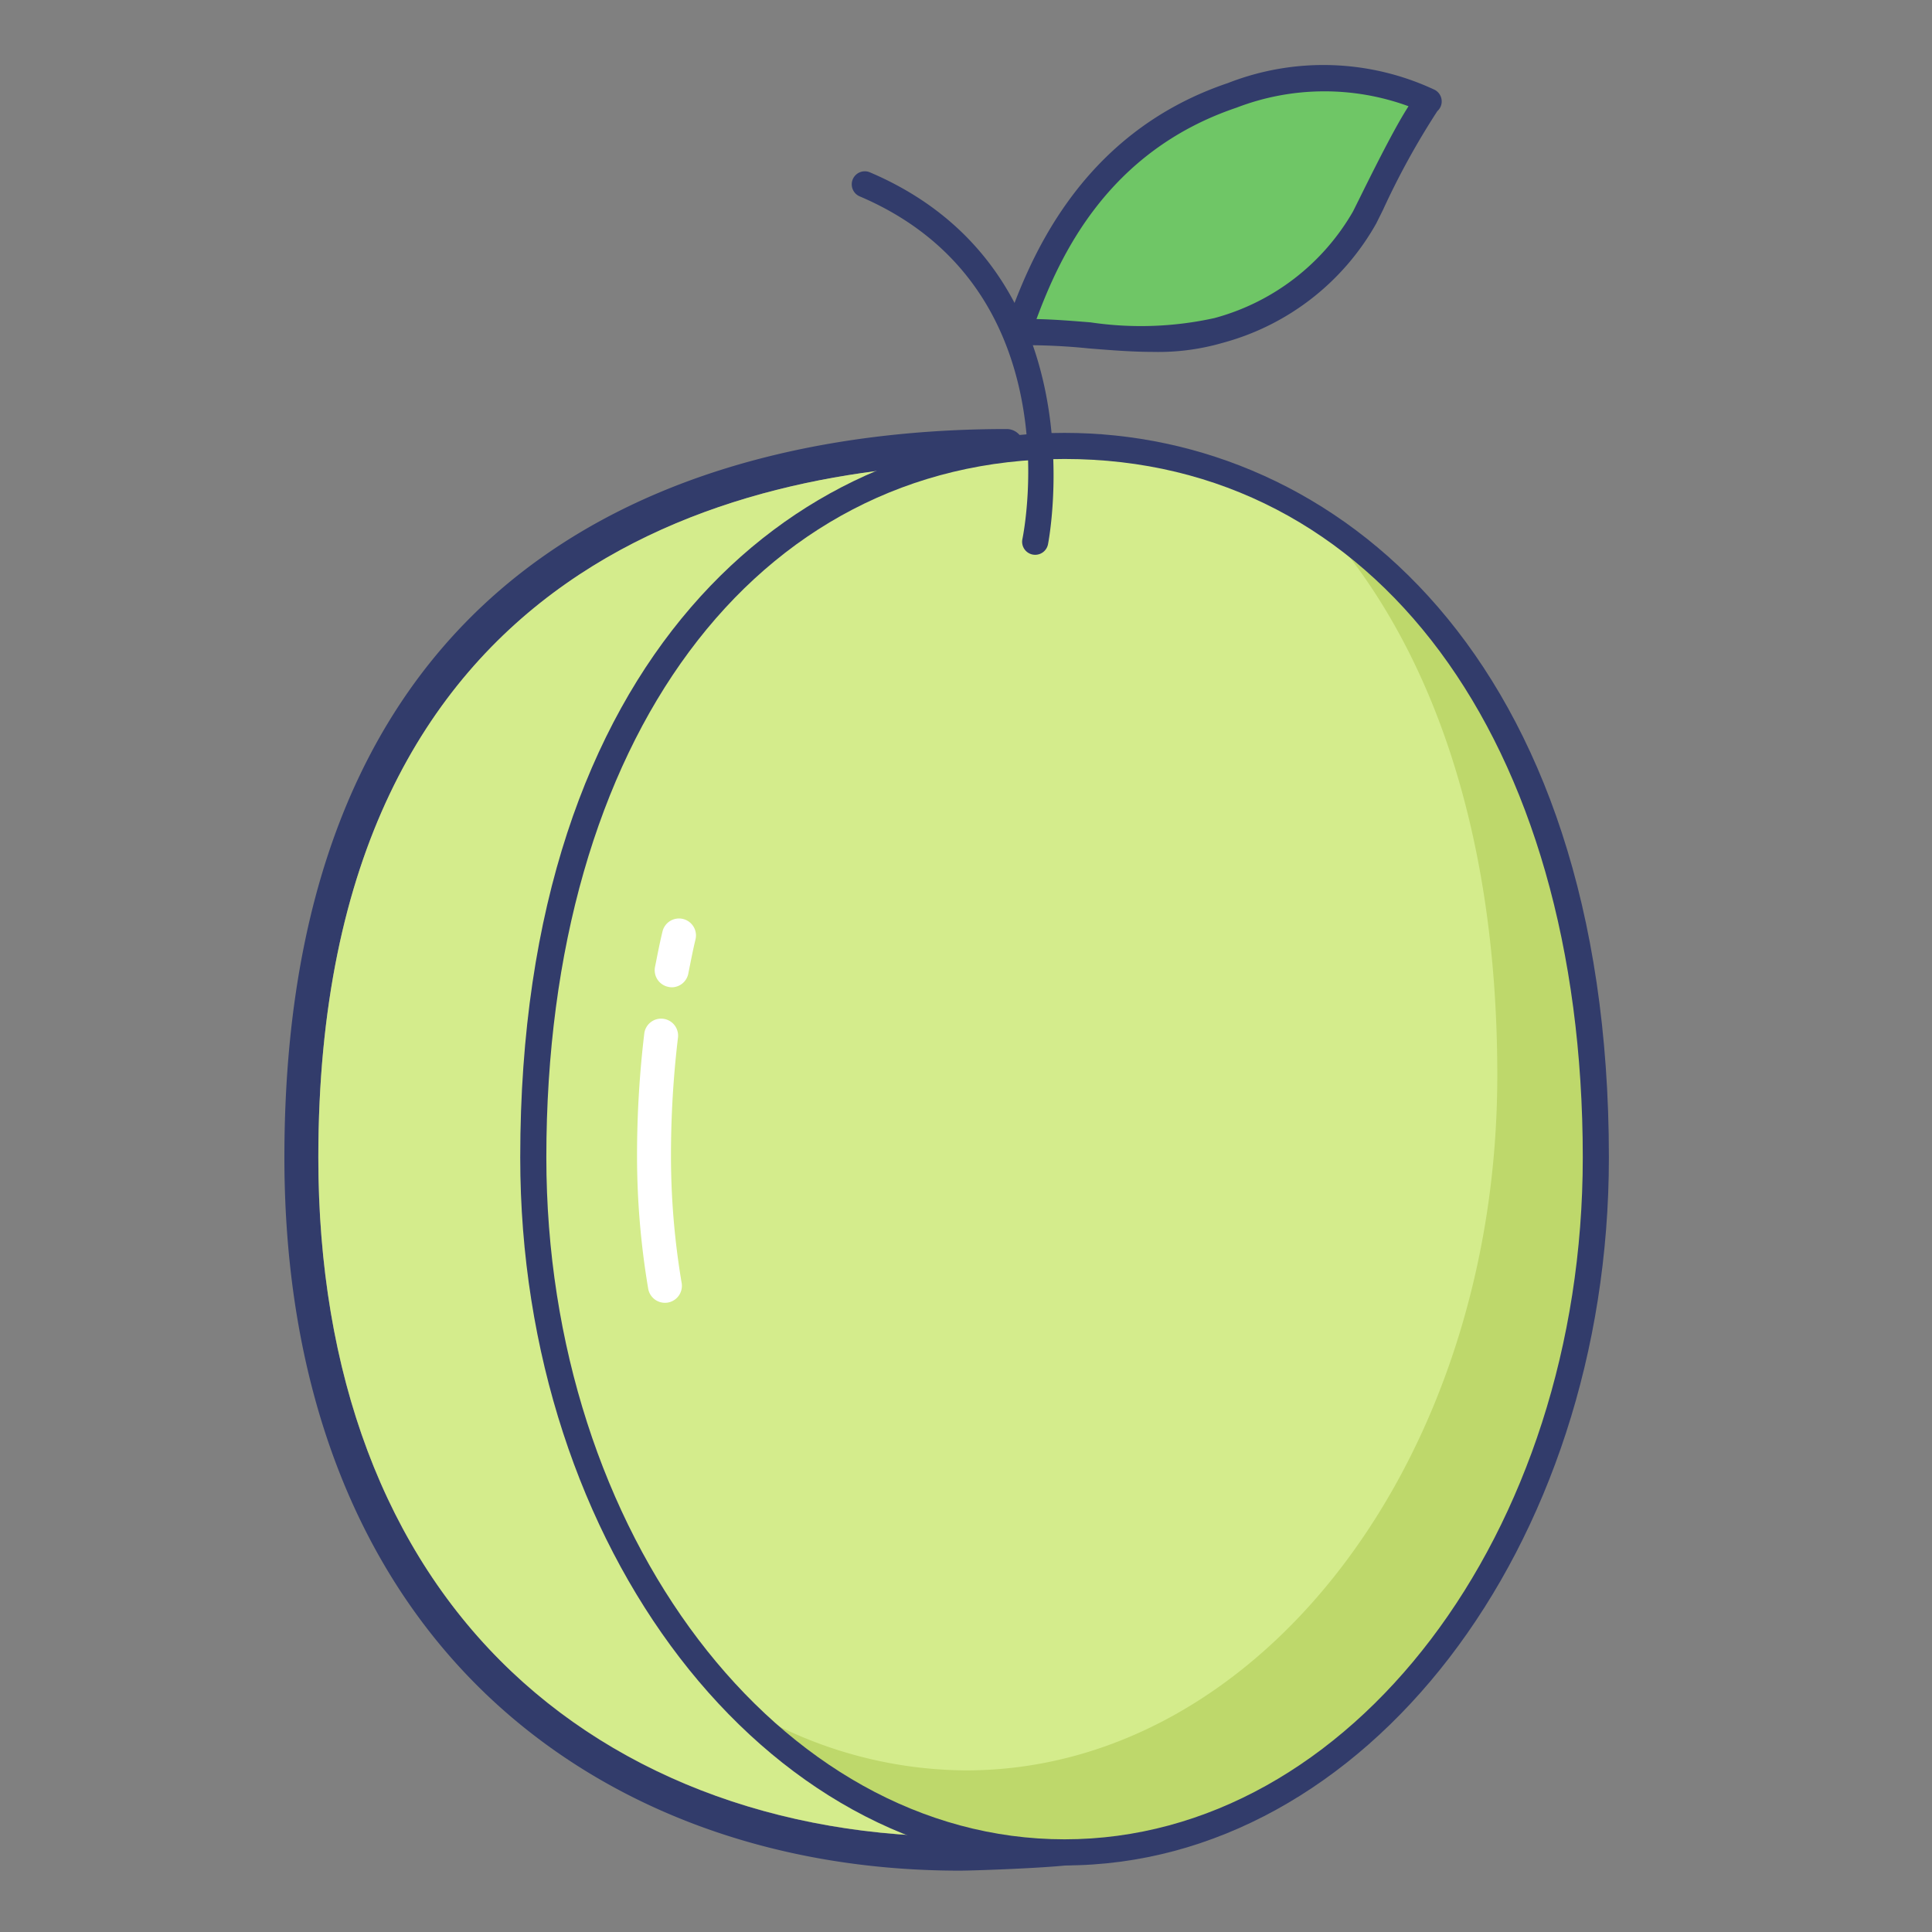 <svg id="color_line" height="512" viewBox="0 0 74 74" width="512" xmlns="http://www.w3.org/2000/svg"
  data-name="color line">
  <rect x="0" y="0" width="74" height="74" fill="#808080" stroke="none"/>
  <path
    d="m36.758 71.65c-7.112 0-13.468-2.337-18.051-6.673-5.112-4.836-7.814-11.977-7.814-20.644 0-24.278 17.332-27.9 27.664-27.9a.65.65 0 0 1 0 1.3c-9.846 0-26.364 3.456-26.364 26.6 0 8.3 2.562 15.115 7.407 19.7 4.711 4.458 11.43 6.679 18.92 6.269.358-.034.959.2.979.558s2.233.5 1.875.516c-.674.155-4.01.274-4.616.274z"
    fill="#323c6b" />
  <path
    d="m38.557 17.73c-9.846 0-26.364 3.456-26.364 26.6 0 8.3 2.562 15.115 7.407 19.7 4.711 4.458 11.43 6.679 18.92 6.269z"
    fill="#d4ec8c" />
  <path
    d="m61.124 44.333c0 14.7-9.11 26.617-20.348 26.617s-20.349-11.917-20.349-26.617c0-17.674 9.11-27.253 20.348-27.253s20.349 9.579 20.349 27.253z"
    fill="#d4ec8c" />
  <path
    d="m61.12 44.33c0 14.7-9.11 26.62-20.34 26.62a17.554 17.554 0 0 1 -12.71-5.83 16.523 16.523 0 0 0 8.93 2.69c11.24 0 20.35-11.91 20.35-26.62 0-9.61-2.69-16.82-6.96-21.4 6.39 3.99 10.73 12.34 10.73 24.54z"
    fill="#bed86b" />
  <path
    d="m39.649 21.25a.514.514 0 0 1 -.1-.01.5.5 0 0 1 -.389-.59c.081-.394 1.878-9.674-6.232-13.129a.5.5 0 0 1 .392-.92c8.869 3.778 6.841 14.146 6.82 14.25a.5.5 0 0 1 -.491.399z"
    fill="#323c6b" />
  <path
    d="m52.269 8.33a9.228 9.228 0 0 1 -5.609 4.331c-2.316.724-5.258-.024-7.683.065.771-2.1 2.478-7.135 8.222-9.071a9.458 9.458 0 0 1 7.521.23 32.109 32.109 0 0 0 -2.451 4.445z"
    fill="#6fc666" />
  <path
    d="m44.183 13.479c-.823 0-1.663-.068-2.49-.135a23.482 23.482 0 0 0 -2.7-.12.459.459 0 0 1 -.423-.206.5.5 0 0 1 -.064-.466l.06-.164c.792-2.168 2.645-7.246 8.472-9.209a10.026 10.026 0 0 1 7.915.262.5.5 0 0 1 .1.816 29.49 29.49 0 0 0 -2.081 3.782l-.256.515a9.61 9.61 0 0 1 -5.9 4.582 8.809 8.809 0 0 1 -2.633.343zm-4.483-1.258c.682.014 1.389.071 2.078.127a13.092 13.092 0 0 0 4.738-.165 8.748 8.748 0 0 0 5.307-4.083l.252-.506c.8-1.618 1.426-2.831 1.875-3.525a9.377 9.377 0 0 0 -6.591.056c-4.985 1.684-6.786 5.756-7.659 8.096z"
    fill="#323c6b" />
  <path
    d="m40.775 71.45c-11.5 0-20.849-12.165-20.849-27.117 0-19.171 10.471-27.753 20.849-27.753s20.849 8.582 20.849 27.753c0 14.953-9.353 27.117-20.849 27.117zm0-53.87c-11.872 0-19.849 10.751-19.849 26.753 0 14.4 8.9 26.117 19.849 26.117s19.849-11.716 19.849-26.117c0-16.002-7.977-26.753-19.849-26.753z"
    fill="#323c6b" />
  <g fill="#fff">
    <path
      d="m25.467 49.9a.65.65 0 0 1 -.64-.542 30.58 30.58 0 0 1 -.427-5.083 39.393 39.393 0 0 1 .277-4.686.65.65 0 1 1 1.291.155 38.023 38.023 0 0 0 -.268 4.531 29.238 29.238 0 0 0 .409 4.867.651.651 0 0 1 -.533.75.693.693 0 0 1 -.109.008z" />
    <path
      d="m25.728 37.816a.67.67 0 0 1 -.128-.016.651.651 0 0 1 -.511-.765l.04-.2c.077-.392.155-.783.247-1.159a.65.65 0 0 1 1.263.308c-.087.357-.16.73-.234 1.1l-.04.2a.65.65 0 0 1 -.637.532z" />
  </g>
</svg>
